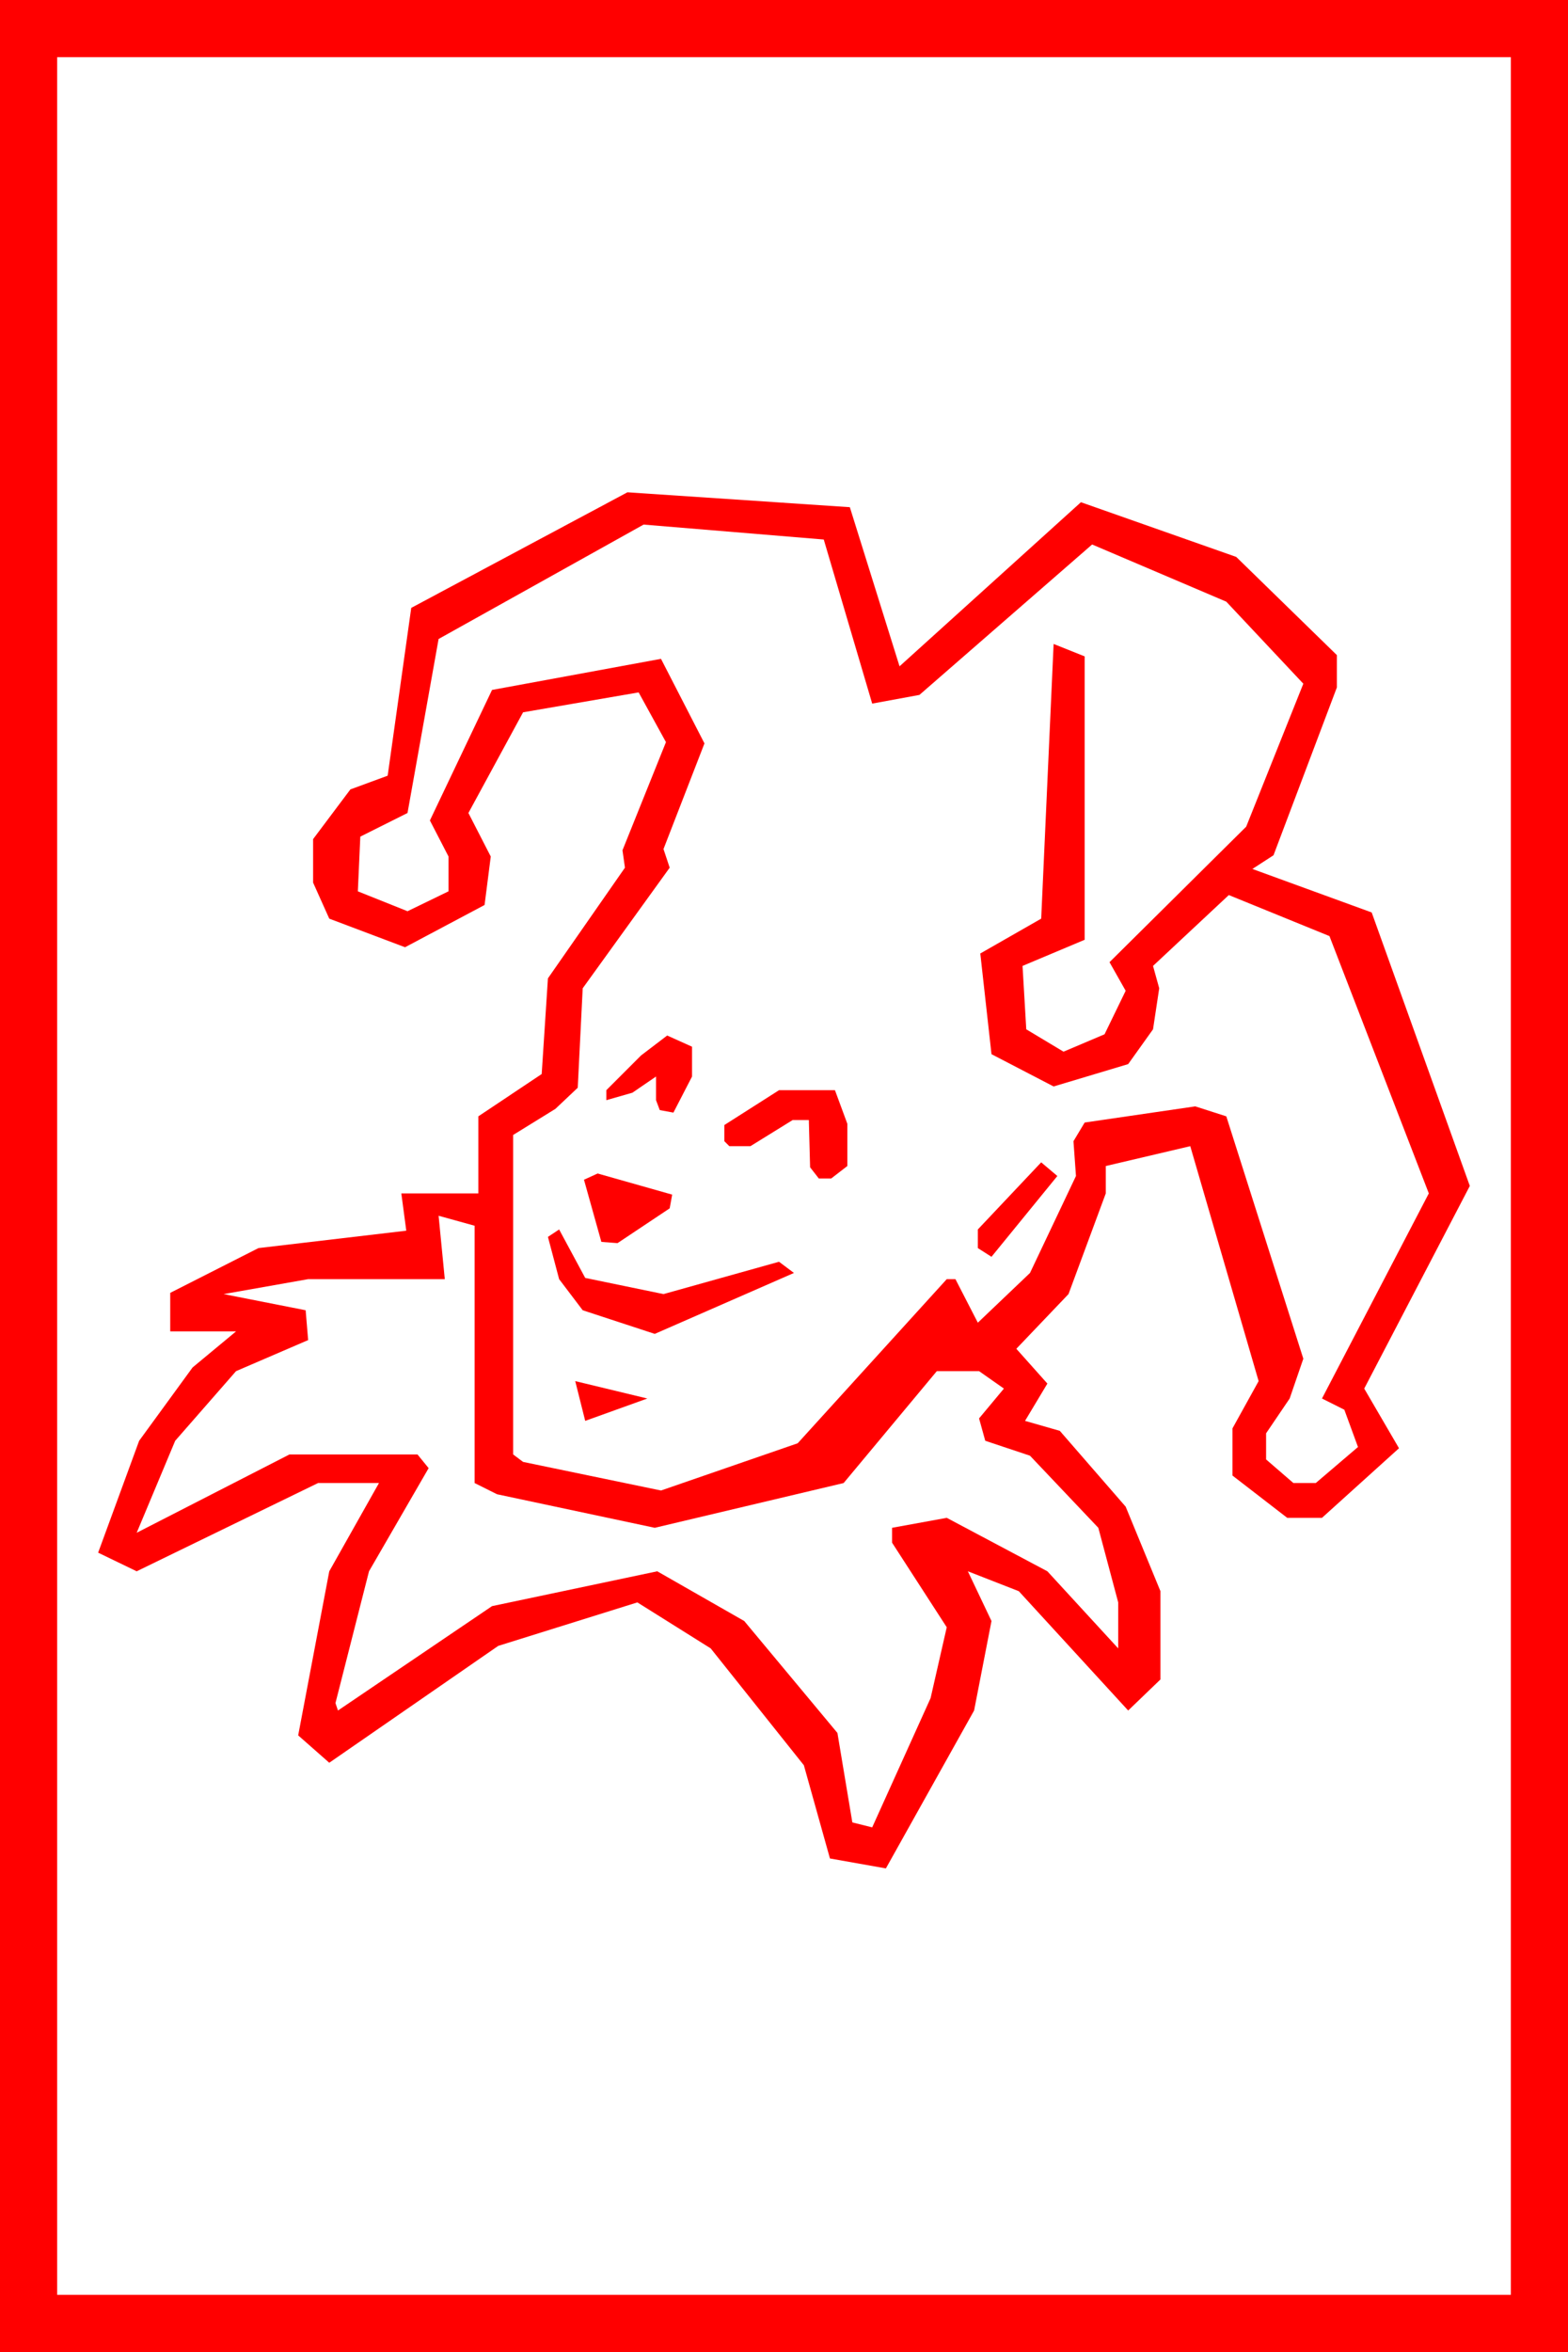 <?xml version="1.0" encoding="utf-8"?>
<!DOCTYPE svg PUBLIC "-//W3C//DTD SVG 1.1//EN" "http://www.w3.org/Graphics/SVG/1.1/DTD/svg11.dtd">
<svg width="36.973" height="55.43" xmlns="http://www.w3.org/2000/svg" xmlns:xlink="http://www.w3.org/1999/xlink" xmlns:xml="http://www.w3.org/XML/1998/namespace" version="1.1">
  <g>
    <g>
      <path style="fill:#FF0000;fill-opacity:1" d="M13.564,32.549L15.264,32.959 13.799,33.486 13.564,32.549z M13.184,28.975L13.799,30.117 15.645,30.498 18.369,29.736 18.721,30 15.439,31.436 13.74,30.879 13.184,30.146 12.92,29.15 13.184,28.975z M10.342,28.652L10.488,30.146 7.266,30.146 5.273,30.498 7.207,30.879 7.266,31.582 5.566,32.314 4.131,33.955 3.223,36.123 6.826,34.277 9.844,34.277 10.107,34.6 8.701,37.031 7.91,40.137 7.969,40.312 11.602,37.852 15.498,37.031 17.549,38.203 19.746,40.84 20.098,42.949 20.566,43.066 21.943,40.02 22.324,38.35 21.035,36.357 21.035,36.006 22.324,35.771 24.697,37.031 26.367,38.848 26.367,37.764 25.898,36.006 24.287,34.307 23.232,33.955 23.086,33.428 23.672,32.725 23.086,32.314 22.09,32.314 19.893,34.951 15.439,36.006 11.719,35.215 11.191,34.951 11.191,28.887 10.342,28.652z M14.092,27.656L15.85,28.154 15.791,28.477 14.561,29.297 14.18,29.268 13.77,27.803 14.092,27.656z M24.551,27.393L24.932,27.715 23.379,29.619 23.057,29.414 23.057,28.975 24.551,27.393z M18.369,25.693L19.688,25.693 19.98,26.484 19.98,27.48 19.6,27.773 19.307,27.773 19.102,27.51 19.072,26.396 18.691,26.396 17.695,27.012 17.197,27.012 17.08,26.895 17.08,26.514 18.369,25.693z M15.732,24.404L16.318,24.668 16.318,25.371 15.879,26.221 15.557,26.162 15.469,25.928 15.469,25.371 14.912,25.752 14.297,25.928 14.297,25.693 15.117,24.873 15.732,24.404z M15.176,12.363L10.342,15.059 9.609,19.16 8.496,19.717 8.438,21.006 9.609,21.475 10.576,21.006 10.576,20.186 10.137,19.336 11.602,16.26 15.586,15.527 16.611,17.52 15.645,20.01 15.791,20.449 13.74,23.291 13.623,25.635 13.096,26.133 12.1,26.748 12.1,34.277 12.334,34.453 15.586,35.127 18.809,34.014 22.324,30.146 22.529,30.146 23.057,31.172 24.287,30 25.371,27.715 25.312,26.895 25.576,26.455 28.184,26.074 28.916,26.309 30.732,32.021 30.41,32.959 29.854,33.779 29.854,34.395 30.498,34.951 31.025,34.951 32.021,34.102 31.699,33.223 31.172,32.959 33.691,28.125 31.348,22.061 28.975,21.094 27.188,22.764 27.334,23.291 27.188,24.258 26.602,25.078 24.844,25.605 23.379,24.844 23.115,22.471 24.551,21.65 24.844,15.176 25.576,15.469 25.576,22.148 24.111,22.764 24.199,24.258 25.078,24.785 26.045,24.375 26.543,23.35 26.162,22.676 29.385,19.482 30.732,16.113 28.916,14.18 25.752,12.832 21.68,16.377 20.566,16.582 19.424,12.715 15.176,12.363z M14.795,11.602L20.039,11.953 21.211,15.703 25.488,11.836 29.15,13.125 31.523,15.439 31.523,16.201 30.029,20.156 29.531,20.479 32.344,21.504 34.658,27.949 32.168,32.725 32.988,34.131 31.172,35.771 30.352,35.771 29.062,34.775 29.062,33.662 29.678,32.549 28.066,27.012 26.074,27.48 26.074,28.125 25.195,30.498 23.965,31.787 24.697,32.607 24.17,33.486 24.99,33.721 26.543,35.508 27.363,37.5 27.363,39.58 26.602,40.312 24.023,37.5 22.822,37.031 23.379,38.203 22.969,40.312 20.889,44.033 19.57,43.799 18.955,41.602 16.758,38.848 15.029,37.764 11.748,38.789 7.764,41.543 7.031,40.898 7.764,37.031 8.936,34.951 7.5,34.951 3.223,37.031 2.314,36.592 3.281,33.955 4.541,32.227 5.566,31.377 4.014,31.377 4.014,30.469 6.094,29.414 9.58,29.004 9.463,28.125 11.279,28.125 11.279,26.309 12.773,25.312 12.92,23.057 14.736,20.449 14.678,20.039 15.703,17.49 15.059,16.318 12.334,16.787 11.045,19.16 11.572,20.186 11.426,21.328 9.551,22.324 7.764,21.65 7.383,20.801 7.383,19.775 8.262,18.604 9.141,18.281 9.697,14.326 14.795,11.602z M1.348,1.348L1.348,54.082 35.625,54.082 35.625,1.348 1.348,1.348z M0,0L36.973,0 36.973,55.43 0,55.43 0,0z" />
    </g>
  </g>
</svg>